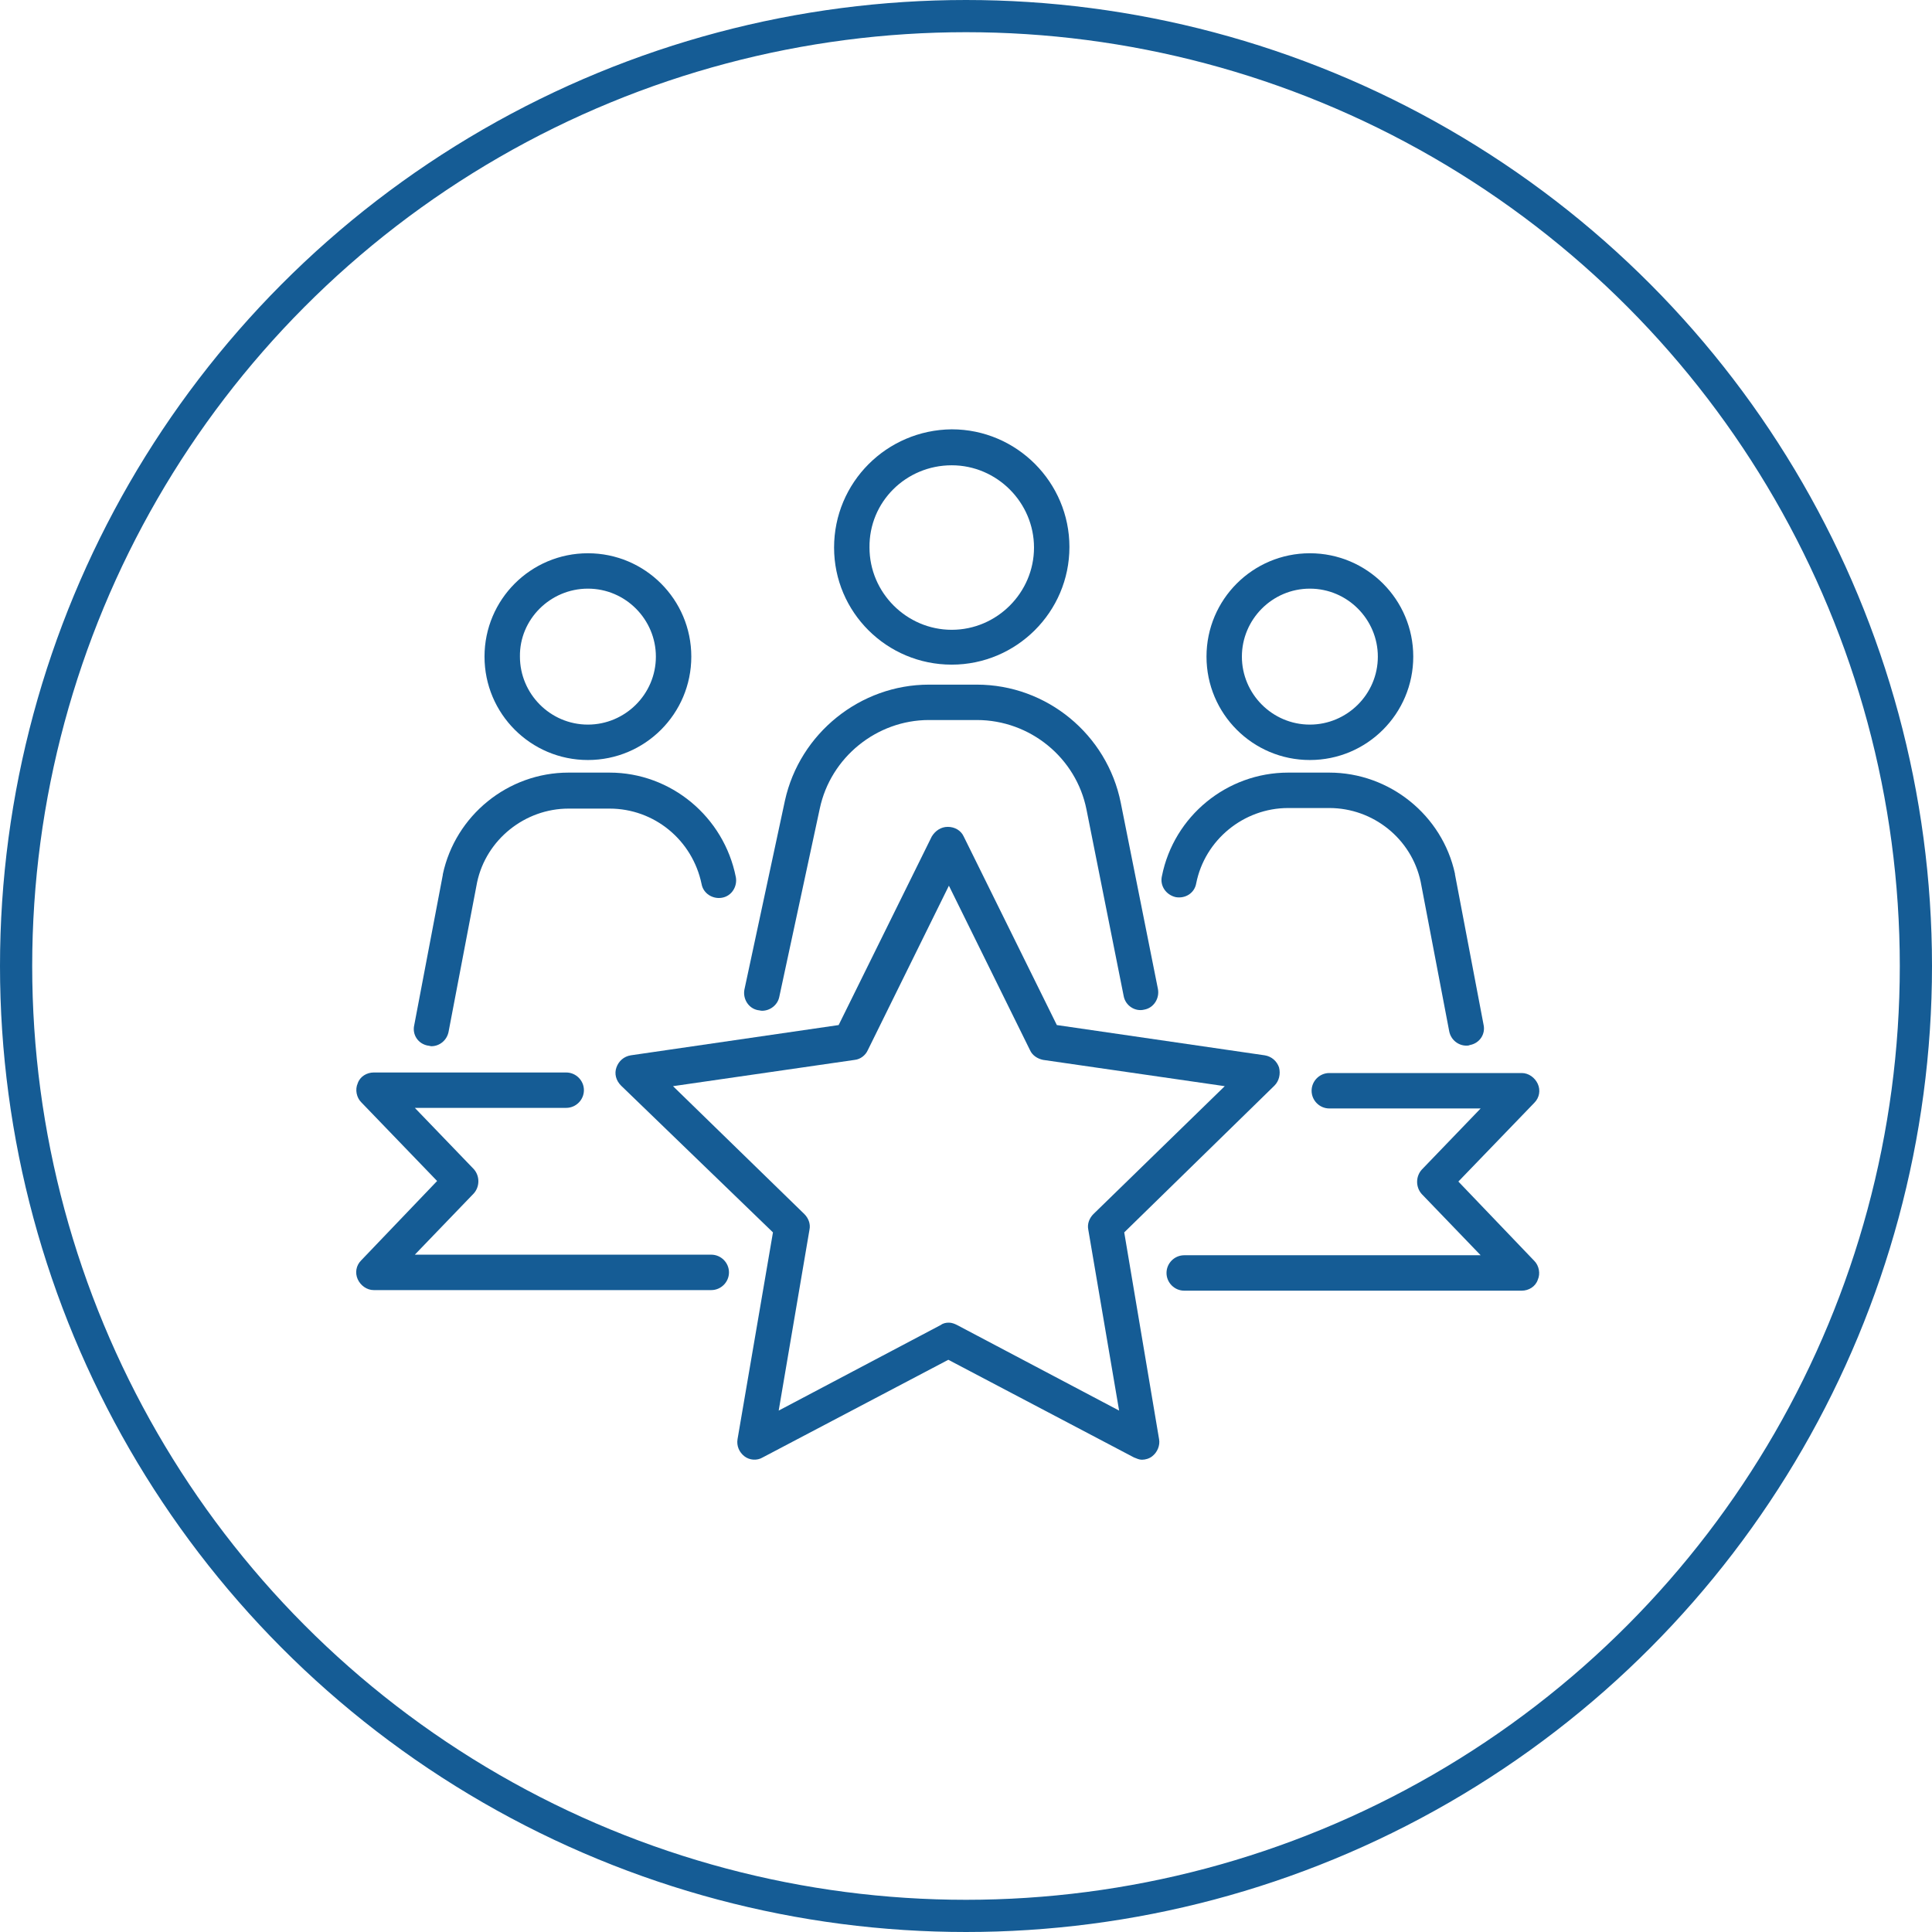 <svg width="60" height="60" viewBox="0 0 60 60" fill="none" xmlns="http://www.w3.org/2000/svg">
<circle cx="30" cy="30" r="29.5" stroke="#155C95"/>
<path d="M34.914 38.273L39.58 33.714C39.721 33.572 39.775 33.359 39.721 33.147C39.651 32.951 39.491 32.809 39.278 32.774L32.821 31.834L29.93 25.98C29.841 25.785 29.646 25.679 29.433 25.679C29.22 25.679 29.043 25.803 28.936 25.98L26.045 31.834L19.588 32.774C19.375 32.809 19.216 32.951 19.145 33.147C19.074 33.342 19.127 33.554 19.287 33.714L24.005 38.273L22.905 44.694C22.87 44.907 22.959 45.102 23.118 45.226C23.278 45.35 23.509 45.368 23.686 45.262L29.451 42.229L35.216 45.262C35.305 45.297 35.376 45.333 35.464 45.333C35.571 45.333 35.695 45.297 35.783 45.226C35.943 45.102 36.032 44.889 35.996 44.694L34.914 38.273ZM29.717 41.147C29.646 41.111 29.557 41.076 29.469 41.076C29.38 41.076 29.291 41.093 29.22 41.147L24.183 43.807L25.14 38.184C25.176 38.007 25.105 37.83 24.981 37.705L20.901 33.732L26.542 32.916C26.719 32.898 26.879 32.774 26.95 32.614L29.469 27.506L31.988 32.614C32.058 32.774 32.218 32.88 32.395 32.916L38.036 33.732L33.956 37.705C33.832 37.83 33.761 38.007 33.797 38.184L34.755 43.807L29.717 41.147Z" fill="#155C95"/>
<path d="M22.089 38.965H12.883L14.71 37.067C14.905 36.854 14.905 36.517 14.71 36.304L12.883 34.406H17.584C17.885 34.406 18.134 34.158 18.134 33.856C18.134 33.555 17.885 33.307 17.584 33.307H11.606C11.393 33.307 11.18 33.431 11.109 33.644C11.021 33.839 11.074 34.087 11.216 34.229L13.575 36.677L11.216 39.143C11.056 39.302 11.021 39.533 11.109 39.728C11.198 39.923 11.393 40.065 11.606 40.065H22.089C22.391 40.065 22.639 39.817 22.639 39.515C22.639 39.214 22.391 38.965 22.089 38.965Z" fill="#155C95"/>
<path d="M45.291 36.694L47.651 34.247C47.81 34.087 47.846 33.856 47.757 33.661C47.668 33.466 47.473 33.324 47.26 33.324H41.282C40.981 33.324 40.733 33.573 40.733 33.874C40.733 34.176 40.981 34.424 41.282 34.424H45.983L44.156 36.322C43.961 36.535 43.961 36.872 44.156 37.085L45.983 38.983H36.777C36.475 38.983 36.227 39.231 36.227 39.533C36.227 39.834 36.475 40.083 36.777 40.083H47.26C47.473 40.083 47.686 39.958 47.757 39.745C47.846 39.55 47.792 39.302 47.651 39.16L45.291 36.694Z" fill="#155C95"/>
<path d="M29.557 20.641C31.562 20.641 33.212 19.009 33.212 16.987C33.212 14.983 31.579 13.333 29.557 13.333C27.535 13.351 25.903 14.983 25.903 17.005C25.903 19.009 27.535 20.641 29.557 20.641ZM29.557 14.45C30.959 14.45 32.112 15.604 32.112 17.005C32.112 18.406 30.959 19.559 29.557 19.559C28.156 19.559 27.003 18.406 27.003 17.005C26.985 15.586 28.138 14.45 29.557 14.45Z" fill="#155C95"/>
<path d="M23.544 31.373C23.579 31.373 23.615 31.39 23.668 31.39C23.916 31.39 24.147 31.213 24.2 30.965L25.459 25.111C25.796 23.515 27.233 22.361 28.847 22.361H30.337C31.987 22.361 33.424 23.532 33.743 25.146L34.896 30.929C34.949 31.231 35.251 31.426 35.535 31.355C35.836 31.302 36.014 31 35.961 30.716L34.807 24.934C34.382 22.805 32.502 21.262 30.337 21.262H28.847C26.719 21.262 24.838 22.77 24.377 24.863L23.118 30.734C23.065 31.018 23.242 31.319 23.544 31.373Z" fill="#155C95"/>
<path d="M18.258 23.603C20.032 23.603 21.469 22.166 21.469 20.392C21.469 18.618 20.032 17.182 18.258 17.182C16.484 17.182 15.047 18.618 15.047 20.392C15.047 22.166 16.484 23.603 18.258 23.603ZM18.258 18.281C19.429 18.281 20.369 19.239 20.369 20.392C20.369 21.563 19.411 22.503 18.258 22.503C17.087 22.503 16.147 21.545 16.147 20.392C16.129 19.239 17.087 18.281 18.258 18.281Z" fill="#155C95"/>
<path d="M13.291 32.473C13.327 32.473 13.362 32.491 13.398 32.491C13.646 32.491 13.876 32.313 13.93 32.047L14.817 27.4C15.1 26.07 16.307 25.112 17.655 25.112H18.932C20.316 25.112 21.504 26.087 21.788 27.453C21.841 27.755 22.142 27.932 22.426 27.879C22.728 27.826 22.905 27.524 22.852 27.24C22.48 25.36 20.83 23.994 18.932 23.994H17.655C15.774 23.994 14.143 25.325 13.752 27.152C13.752 27.152 13.752 27.152 13.752 27.169L12.865 31.834C12.794 32.136 12.989 32.42 13.291 32.473Z" fill="#155C95"/>
<path d="M40.679 23.603C42.453 23.603 43.89 22.166 43.89 20.392C43.89 18.618 42.453 17.182 40.679 17.182C38.905 17.182 37.469 18.618 37.469 20.392C37.469 22.166 38.905 23.603 40.679 23.603ZM40.679 18.281C41.85 18.281 42.79 19.239 42.79 20.392C42.79 21.563 41.832 22.503 40.679 22.503C39.508 22.503 38.568 21.545 38.568 20.392C38.568 19.239 39.508 18.281 40.679 18.281Z" fill="#155C95"/>
<path d="M36.511 27.861C36.812 27.914 37.096 27.737 37.149 27.435C37.415 26.087 38.621 25.094 40.005 25.094H41.282C42.648 25.094 43.837 26.052 44.12 27.382L45.007 32.03C45.06 32.296 45.291 32.473 45.539 32.473C45.575 32.473 45.61 32.473 45.646 32.455C45.947 32.402 46.142 32.118 46.072 31.817L45.185 27.152C45.185 27.152 45.185 27.152 45.185 27.134C44.794 25.325 43.162 23.994 41.282 23.994H40.005C38.107 23.994 36.457 25.342 36.085 27.205C36.014 27.506 36.209 27.79 36.511 27.861Z" fill="#155C95"/>
</svg>
